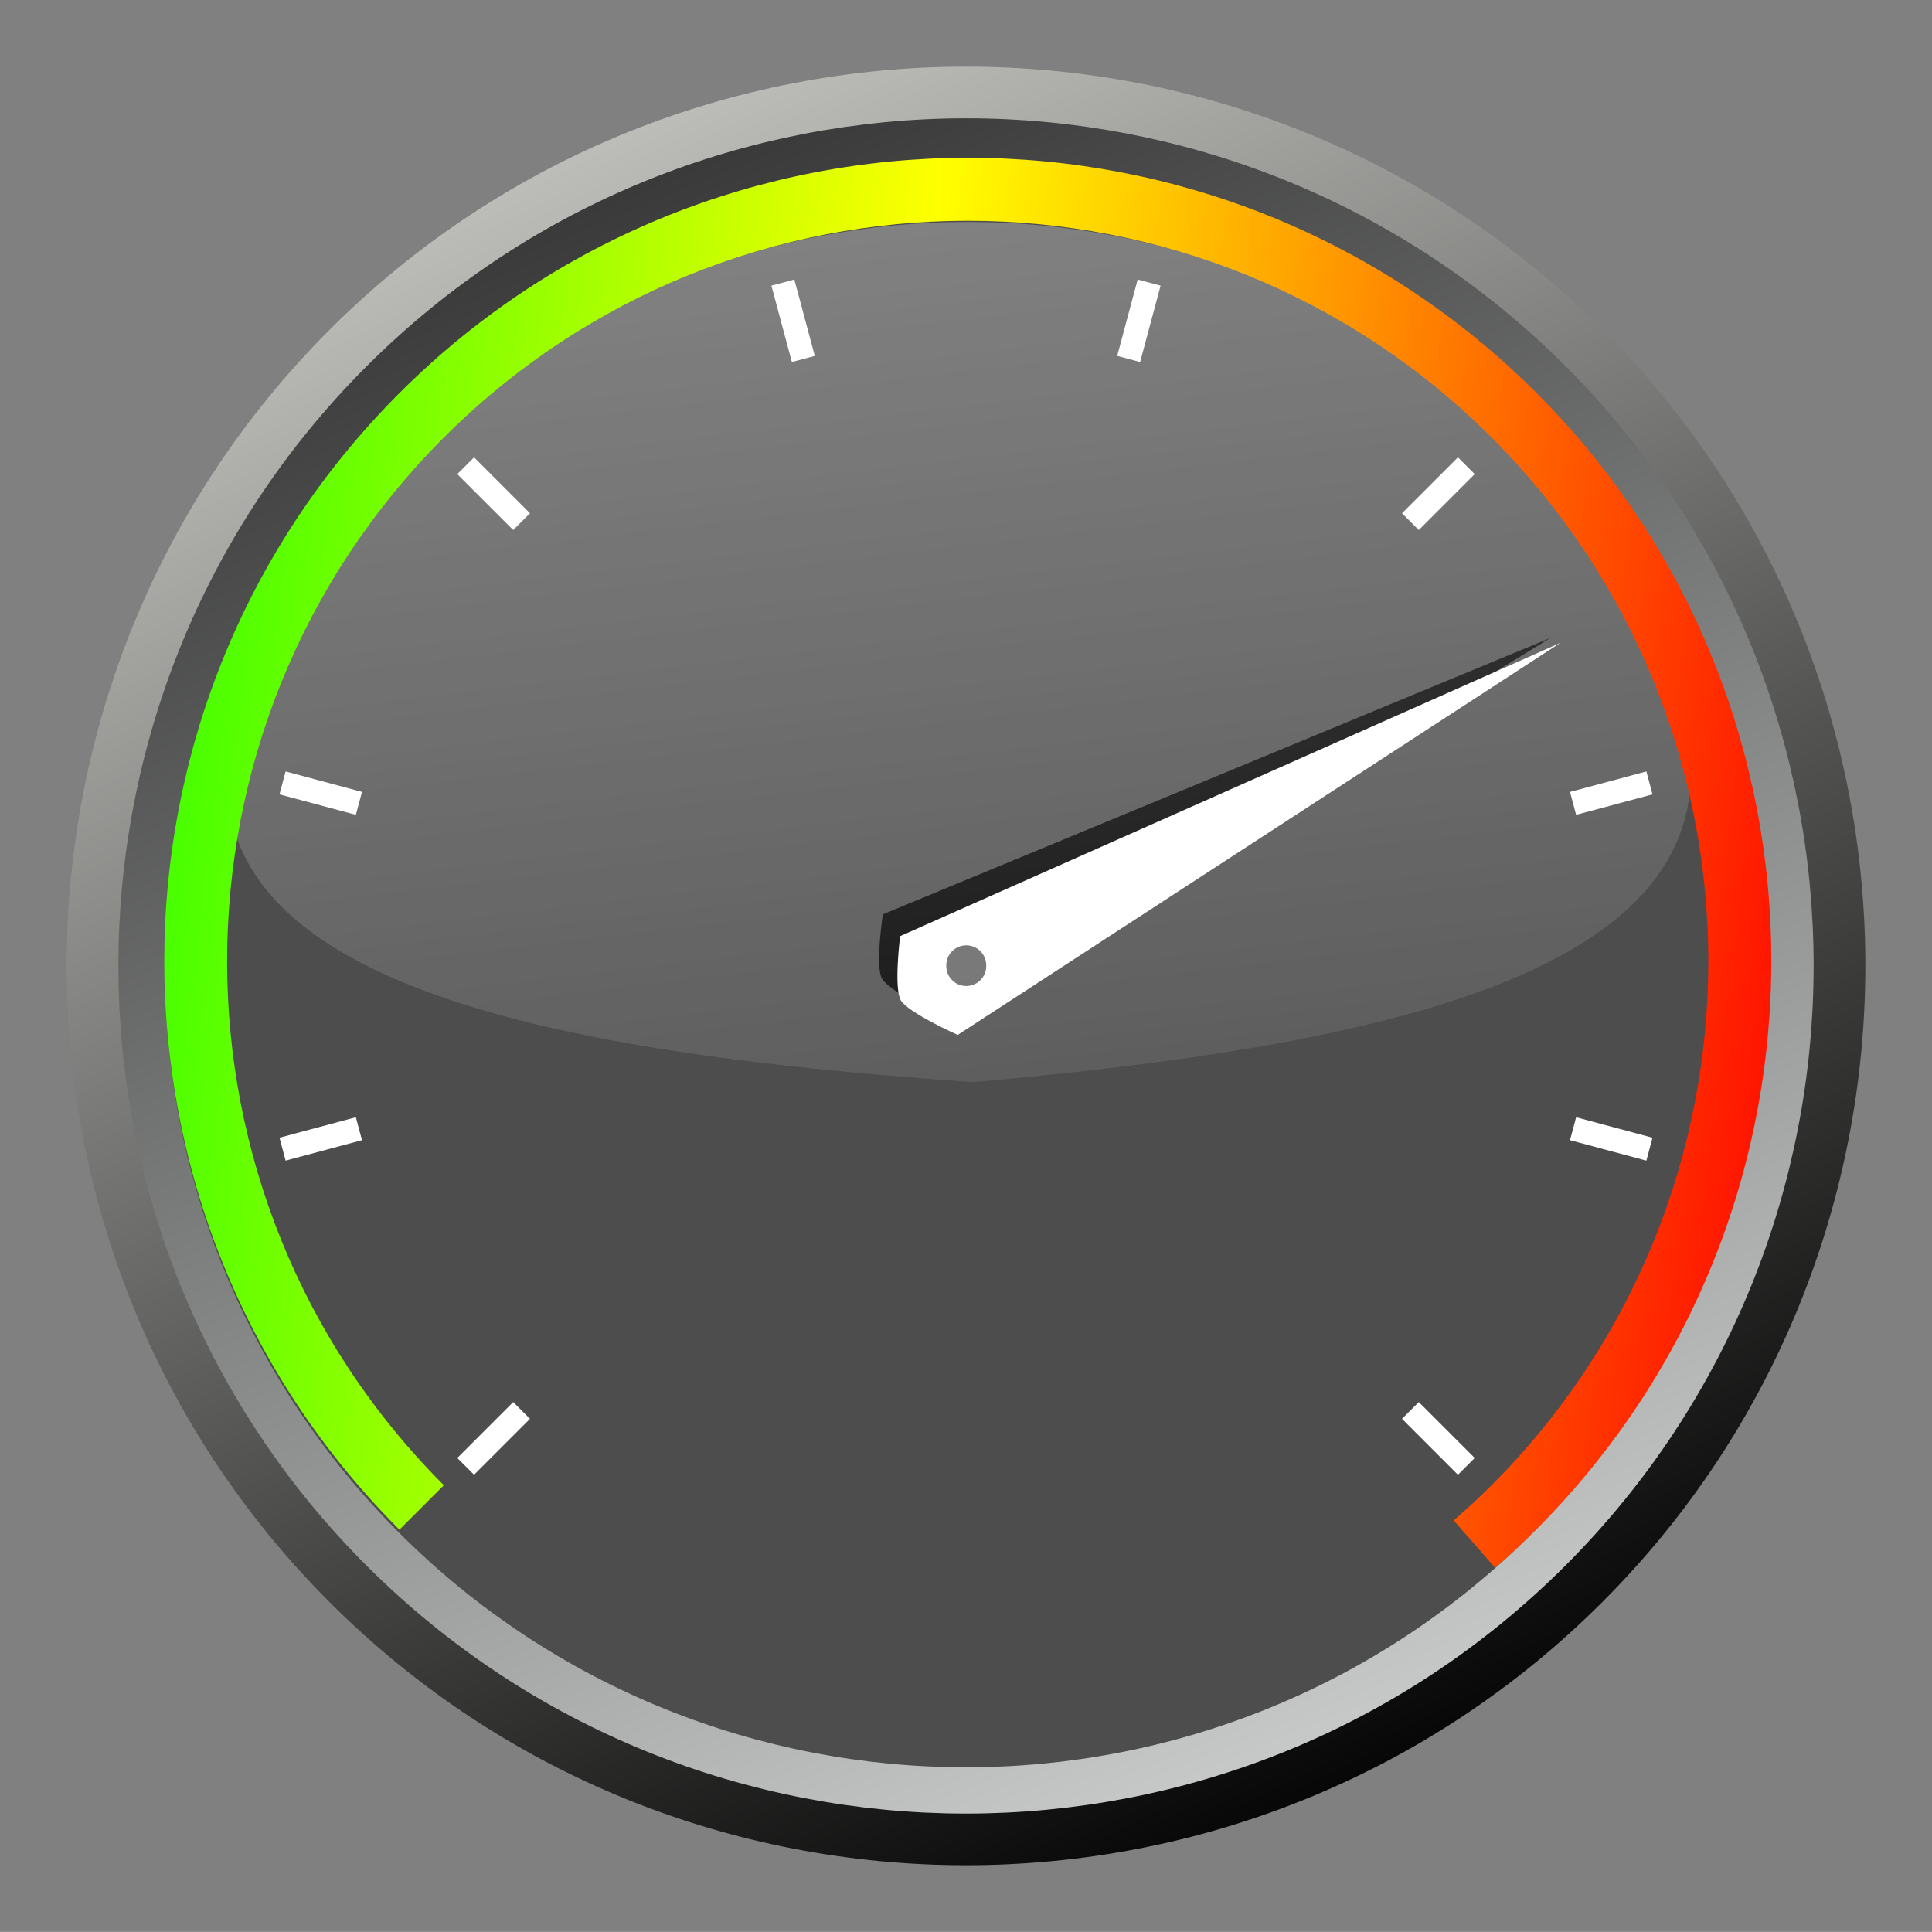 <?xml version="1.0" encoding="UTF-8" standalone="no"?>
<svg
   xmlns:dc="http://purl.org/dc/elements/1.1/"
   xmlns:cc="http://creativecommons.org/ns#"
   xmlns:rdf="http://www.w3.org/1999/02/22-rdf-syntax-ns#"
   xmlns:svg="http://www.w3.org/2000/svg"
   xmlns="http://www.w3.org/2000/svg"
   xmlns:xlink="http://www.w3.org/1999/xlink"
   xmlns:sodipodi="http://sodipodi.sourceforge.net/DTD/sodipodi-0.dtd"
   xmlns:inkscape="http://www.inkscape.org/namespaces/inkscape"
   width="289.911"
   height="289.892"
   id="svg2"
   version="1.1"
   inkscape:version="0.48.3.1 r9886"
   sodipodi:docname="rpm.svg"
   inkscape:export-filename="/home/dennis/Projects/rapuma/interface/icon/rpm-300dpi.png"
   inkscape:export-xdpi="299.90451"
   inkscape:export-ydpi="299.90451">
  <rect width="100%" height="100%" fill="#808080" stroke="none"/>
  <sodipodi:namedview
     pagecolor="#ffffff"
     bordercolor="#666666"
     borderopacity="1"
     objecttolerance="10"
     gridtolerance="10"
     guidetolerance="10"
     inkscape:pageopacity="0"
     inkscape:pageshadow="2"
     inkscape:window-width="1358"
     inkscape:window-height="862"
     id="namedview50"
     showgrid="false"
     fit-margin-top="10"
     fit-margin-left="10"
     fit-margin-right="10"
     fit-margin-bottom="10"
     inkscape:zoom="1.6262905"
     inkscape:cx="201.32821"
     inkscape:cy="206.03676"
     inkscape:window-x="0"
     inkscape:window-y="27"
     inkscape:window-maximized="0"
     inkscape:current-layer="svg2" />
  <defs
     id="defs4">
    <linearGradient
       id="linearGradient4837">
      <stop
         stop-color="#000000"
         offset="0"
         id="stop4839" />
      <stop
         stop-color="#edede9"
         offset="1"
         id="stop4841" />
    </linearGradient>
    <linearGradient
       id="linearGradient4784">
      <stop
         stop-color="#333333"
         offset="0"
         id="stop4786" />
      <stop
         stop-color="#ced1d0"
         offset="1"
         id="stop4788" />
    </linearGradient>
    <linearGradient
       id="linearGradient4986">
      <stop
         stop-color="#ffffff"
         offset="0"
         id="stop4988" />
      <stop
         stop-color="#ffffff"
         stop-opacity="0"
         offset="1"
         id="stop4990" />
    </linearGradient>
    <linearGradient
       id="linearGradient3590">
      <stop
         stop-color="#00ff00"
         offset="0"
         id="stop3592" />
      <stop
         stop-color="#ffff00"
         id="stop3598"
         offset="0.487" />
      <stop
         stop-color="#ff7f00"
         offset="0.743"
         id="stop3600" />
      <stop
         stop-color="#ff0000"
         offset="1"
         id="stop3594" />
    </linearGradient>
    <linearGradient
       y2="0.991"
       x2="1.01"
       y1="0.86"
       x1="-0.207"
       id="linearGradient2865"
       xlink:href="#linearGradient3590" />
    <linearGradient
       y2="1.461"
       x2="0.694"
       y1="-0.886"
       x1="0.221"
       id="linearGradient2868"
       xlink:href="#linearGradient4986" />
    <linearGradient
       y2="1.022"
       x2="0.699"
       y1="-0"
       x1="0.28"
       id="linearGradient2894"
       xlink:href="#linearGradient4784" />
    <linearGradient
       y2="-0.207"
       x2="0.197"
       y1="0.974"
       x1="0.759"
       id="linearGradient2864"
       xlink:href="#linearGradient4837" />
    <linearGradient
       inkscape:collect="always"
       xlink:href="#linearGradient4837"
       id="linearGradient3056"
       x1="427"
       y1="323.113"
       x2="275.43"
       y2="4.509"
       gradientTransform="scale(1,1)"
       gradientUnits="userSpaceOnUse" />
    <linearGradient
       inkscape:collect="always"
       xlink:href="#linearGradient4784"
       id="linearGradient3058"
       x1="301.155"
       y1="67.912"
       x2="407.713"
       y2="327.942"
       gradientUnits="userSpaceOnUse" />
    <linearGradient
       inkscape:collect="always"
       xlink:href="#linearGradient4986"
       id="linearGradient3060"
       x1="226.043"
       y1="-40.121"
       x2="305.759"
       y2="355.011"
       gradientTransform="scale(1.304,0.767)"
       gradientUnits="userSpaceOnUse" />
    <linearGradient
       inkscape:collect="always"
       xlink:href="#linearGradient3590"
       id="linearGradient3062"
       x1="175.16"
       y1="273.265"
       x2="450.001"
       y2="302.702"
       gradientTransform="scale(1.068,0.937)"
       gradientUnits="userSpaceOnUse" />
    <linearGradient
       inkscape:collect="always"
       xlink:href="#linearGradient3590"
       id="linearGradient3027"
       gradientUnits="userSpaceOnUse"
       gradientTransform="matrix(1.068,0,0,0.937,-212.187,-50.273)"
       x1="175.16"
       y1="273.265"
       x2="450.001"
       y2="302.702" />
    <linearGradient
       inkscape:collect="always"
       xlink:href="#linearGradient4986"
       id="linearGradient3030"
       gradientUnits="userSpaceOnUse"
       gradientTransform="matrix(1.304,0,0,0.767,-212.187,-50.273)"
       x1="226.043"
       y1="-40.121"
       x2="305.759"
       y2="355.011" />
    <linearGradient
       inkscape:collect="always"
       xlink:href="#linearGradient4784"
       id="linearGradient3050"
       gradientUnits="userSpaceOnUse"
       x1="301.155"
       y1="67.912"
       x2="407.713"
       y2="327.942"
       gradientTransform="translate(-212.187,-50.273)" />
    <linearGradient
       inkscape:collect="always"
       xlink:href="#linearGradient4837"
       id="linearGradient3053"
       gradientUnits="userSpaceOnUse"
       gradientTransform="matrix(1,0,0,1,-212.187,-50.273)"
       x1="427"
       y1="323.113"
       x2="275.43"
       y2="4.509" />
  </defs>
  <path
     style="fill:none;stroke:url(#linearGradient3053);stroke-width:8.449;stroke-miterlimit:4;stroke-dashoffset:0"
     inkscape:connector-curvature="0"
     id="path4814"
     d="m 144.944,14.225 c -33.511,0.009 -66.999,12.749 -92.487,38.237 -50.976,50.977 -50.976,133.997 0,184.973 50.977,50.977 133.997,50.977 184.974,0 50.976,-50.976 51.024,-134.04 0.046,-185.019 -25.49,-25.489 -59.022,-38.199 -92.533,-38.191 l 0,0 z"
     stroke-miterlimit="4" />
  <path
     style="fill:none;stroke:url(#linearGradient3050);stroke-width:13.887;stroke-miterlimit:4"
     inkscape:connector-curvature="0"
     d="m 230,230.007 c 46.921,-46.921 46.952,-123.216 0.032,-170.137 -46.92,-46.92 -123.216,-46.889 -170.136,0.032 -46.921,46.92 -46.921,123.184 0,170.105 46.92,46.92 123.184,46.92 170.104,0 l 0,0 z"
     id="path4782"
     stroke-miterlimit="4" />
  <path
     style="fill:#4d4d4d;stroke-width:0.997"
     inkscape:connector-curvature="0"
     id="path4723"
     d="m 230,230.007 c 46.921,-46.921 46.952,-123.216 0.032,-170.137 -46.92,-46.92 -123.216,-46.889 -170.136,0.032 -46.921,46.92 -46.921,123.184 0,170.105 46.92,46.92 123.184,46.92 170.104,0 l 0,0 z" />
  <g
     style="fill:#000000"
     id="g4540"
     transform="matrix(-0.878,0.649,0.649,0.878,196.901,-212.213)">
    <g
       style="fill:#000000"
       id="g4542">
      <g
         style="fill:#000000"
         id="g4544">
        <g
           style="fill:#000000"
           id="g4546">
          <path
             style="fill:#000000"
             inkscape:connector-curvature="0"
             d="m 189.492,234.277 48.187,-11.995 c 0,0 5.084,5.068 5.347,7.014 l 0,0 c 0.263,1.947 -3.244,8.558 -3.244,8.558 l 0,0 -49.238,4.209 -49.238,4.208 48.186,-11.994 z"
             id="path4548" />
        </g>
      </g>
    </g>
  </g>
  <g
     style="fill:#ffffff"
     transform="matrix(-0.861,0.671,0.671,0.861,195.944,-210.231)"
     id="g3910">
    <g
       style="fill:#ffffff"
       id="g3912">
      <g
         style="fill:#ffffff"
         id="g3918">
        <g
           style="fill:#ffffff"
           id="g3920">
          <path
             style="fill:#ffffff"
             inkscape:connector-curvature="0"
             id="path3930"
             d="m 193.292,231.131 48.187,-11.995 c 0,0 5.084,5.068 5.347,7.014 l 0,0 c 0.263,1.947 -3.244,8.558 -3.244,8.558 l 0,0 -49.238,4.209 -49.238,4.208 48.186,-11.994 z" />
        </g>
      </g>
    </g>
  </g>
  <path
     style="fill:#666666"
     inkscape:connector-curvature="0"
     d="m 147.989,144.907 a 2.996,2.996 0 1 1 -5.991,0 2.996,2.996 0 1 1 5.991,0 z"
     id="path4729" />
  <path
     style="fill:#ffffff;fill-rule:nonzero"
     inkscape:connector-curvature="0"
     d="m 221.291,218.779 -2.517,2.517 -8.391,-8.391 2.517,-2.517 8.391,8.391 z m 26.682,-48.057 -0.921,3.439 -11.462,-3.071 0.921,-3.439 11.462,3.071 z m -0.921,-54.96 0.921,3.439 -11.462,3.071 -0.921,-3.439 11.462,-3.071 z m -28.278,-47.136 2.517,2.517 -8.391,8.391 -2.517,-2.517 8.391,-8.391 z M 71.137,221.296 68.62,218.779 l 8.391,-8.391 2.517,2.517 -8.391,8.391 z m -28.278,-47.136 -0.921,-3.439 11.462,-3.071 0.921,3.439 -11.462,3.071 z m -0.921,-54.96 0.921,-3.439 11.462,3.071 -0.921,3.439 -11.462,-3.071 z m 26.682,-48.057 2.517,-2.517 8.391,8.391 -2.517,2.517 -8.391,-8.391 z m 47.136,-28.278 3.439,-0.921 3.071,11.462 -3.439,0.921 -3.071,-11.462 z m 54.96,-0.921 3.439,0.921 -3.071,11.462 -3.439,-0.921 3.071,-11.462 z"
     id="rect4749" />
  <path
     style="opacity:0.473;fill:url(#linearGradient3030);stroke-width:0.997"
     inkscape:connector-curvature="0"
     d="m 227.551,67.506 c -45.426,-45.626 -119.291,-45.595 -164.718,0.03 -73.827,76.139 9.634,89.647 83.119,94.846 80.881,-7.175 146.076,-23.852 81.599,-94.876 l 0,0 0,0 0,0 z"
     id="path4984" />
  <path
     style="fill:url(#linearGradient3027);stroke-width:9.131"
     inkscape:connector-curvature="0"
     id="path4552"
     d="m 145.236,23.672 c -30.888,0.008 -61.775,11.786 -85.299,35.311 -47.049,47.048 -47.049,123.506 0,170.554 l 6.668,-6.668 c -43.364,-43.364 -43.364,-113.854 0,-157.218 43.364,-43.364 113.854,-43.364 157.218,0 43.364,43.364 43.364,113.854 0,157.218 -1.842,1.842 -3.747,3.595 -5.684,5.281 l 6.221,7.116 c 2.114,-1.838 4.151,-3.748 6.131,-5.729 47.049,-47.048 47.093,-123.551 0.045,-170.599 C 207.012,35.414 176.124,23.664 145.236,23.672 l 0,0 z" />
</svg>
